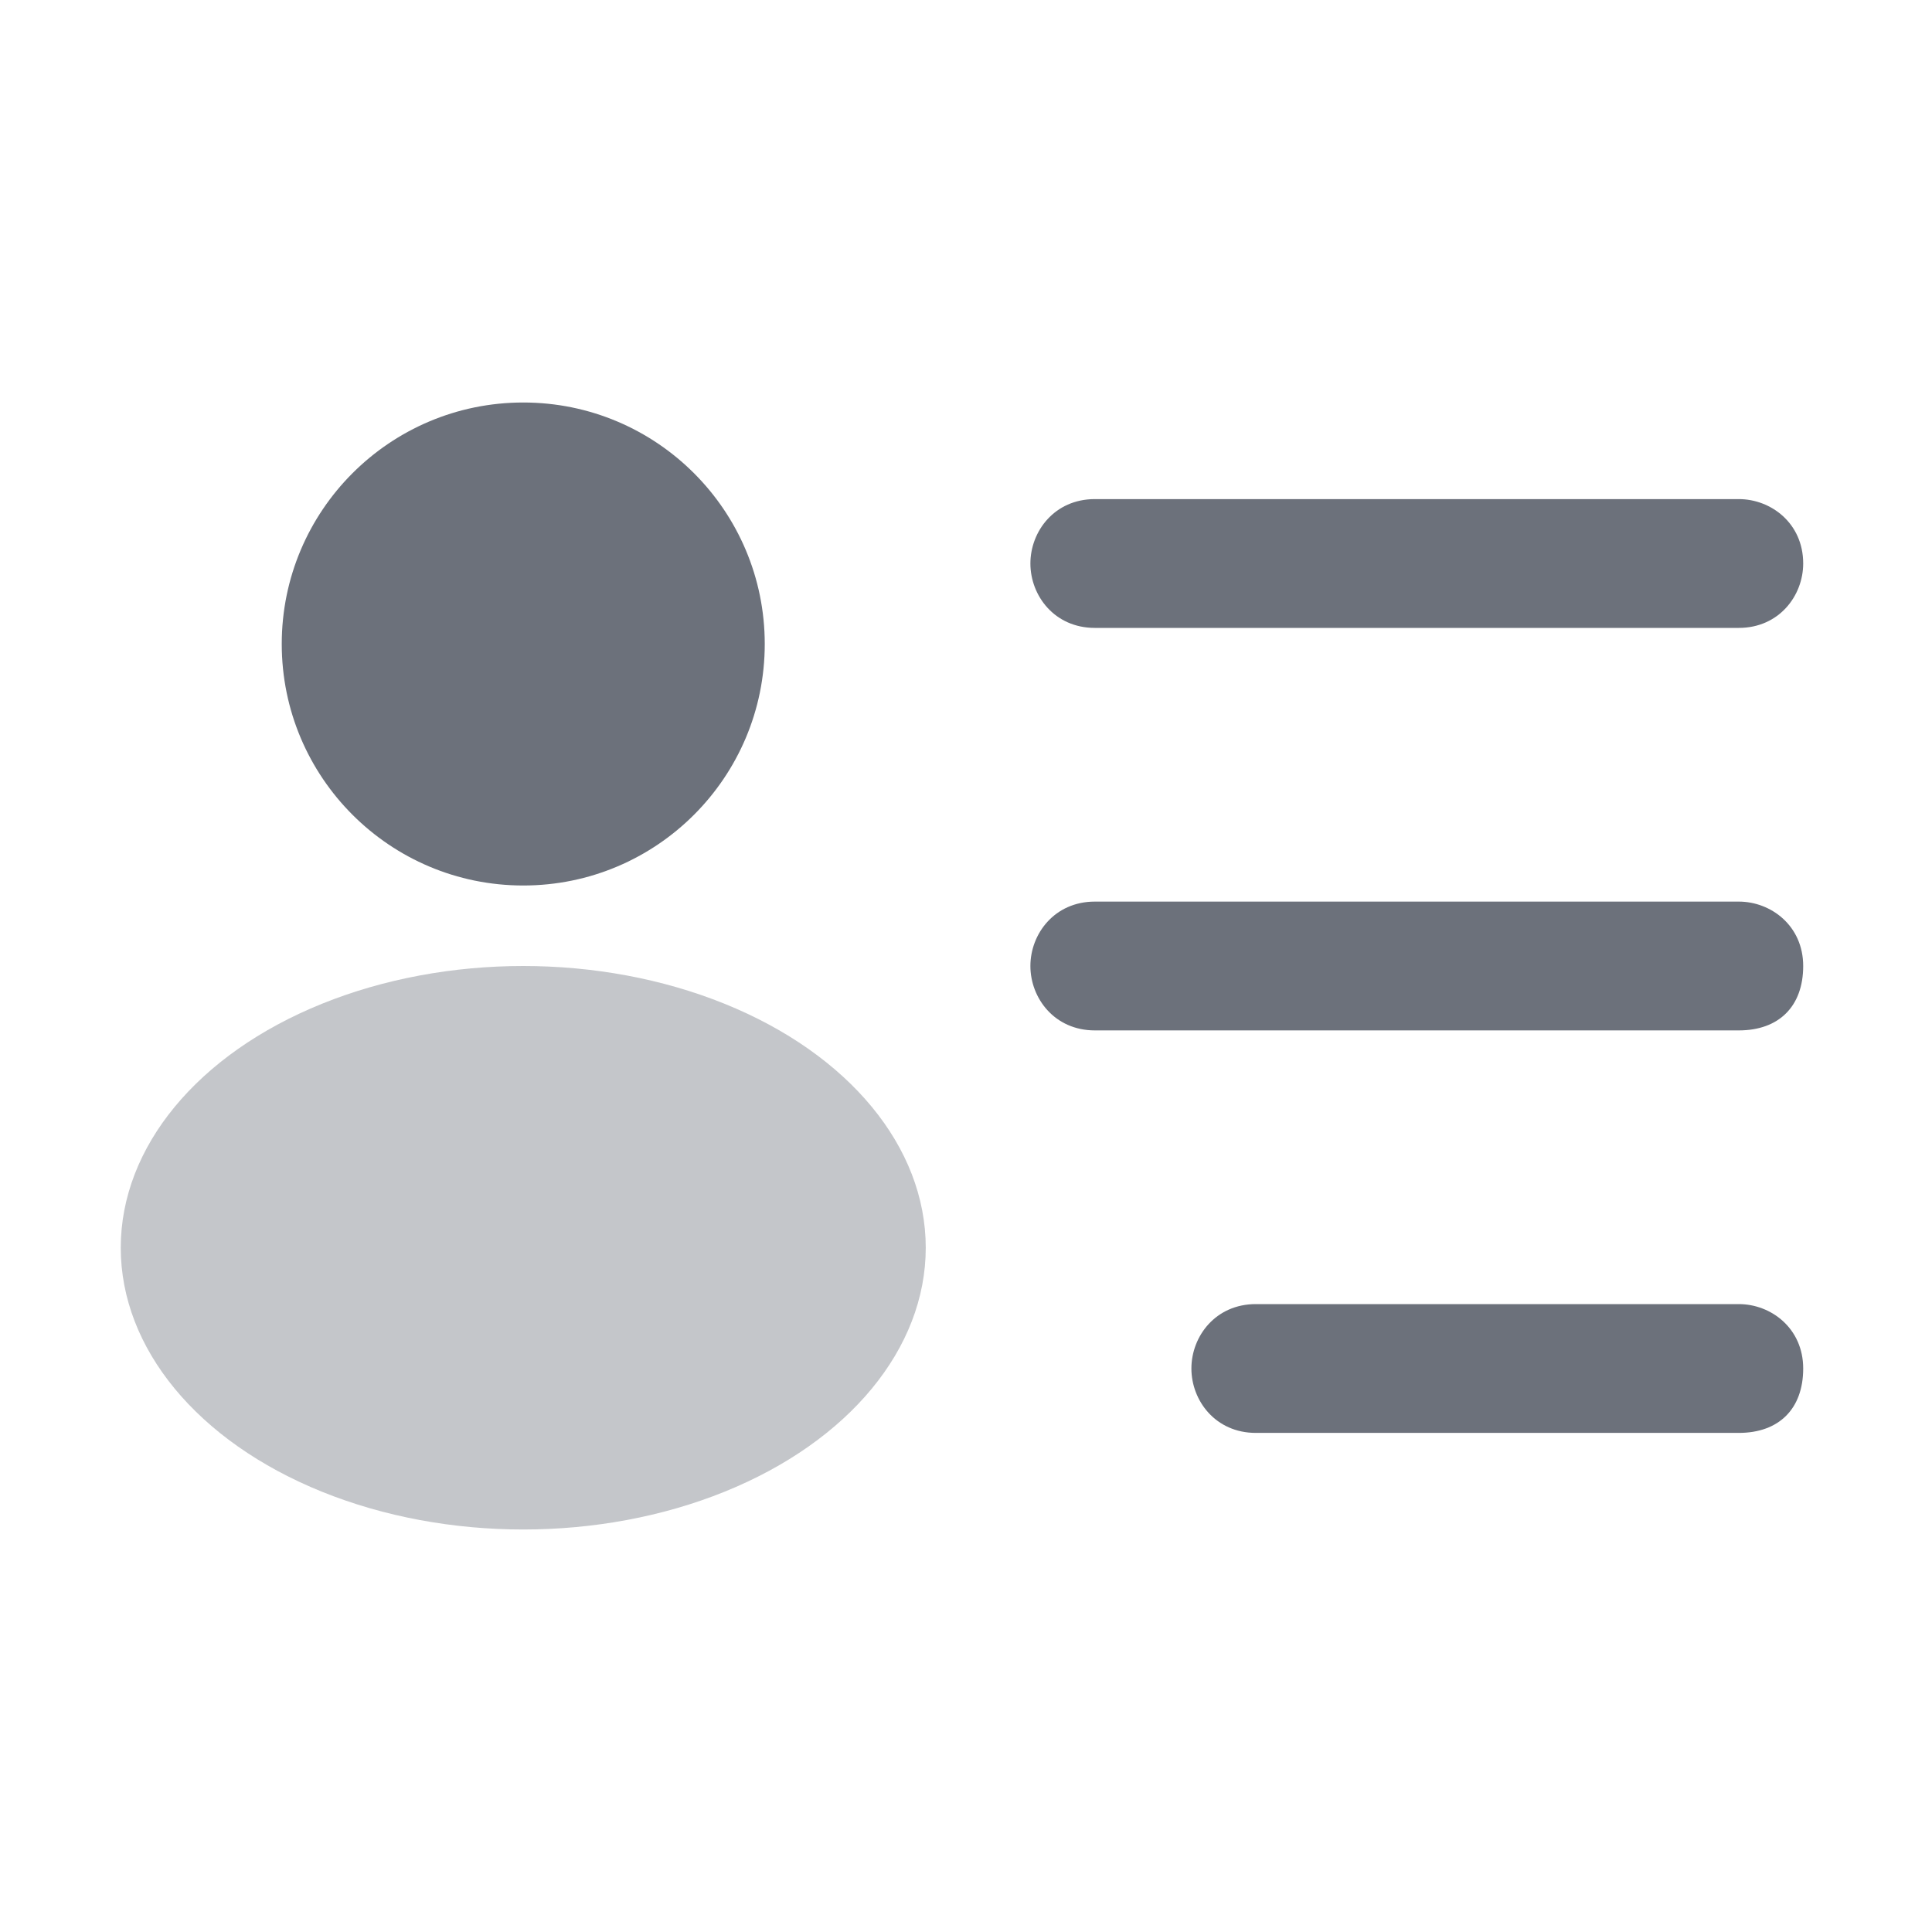 <?xml version="1.0" encoding="utf-8"?>
<!-- Generator: Adobe Illustrator 27.5.0, SVG Export Plug-In . SVG Version: 6.00 Build 0)  -->
<svg version="1.1" id="Layer_1" xmlns="http://www.w3.org/2000/svg" xmlns:xlink="http://www.w3.org/1999/xlink" x="0px" y="0px"
	 viewBox="0 0 24 24" style="enable-background:new 0 0 24 24;" xml:space="preserve">
<style type="text/css">
	.st0{fill-rule:evenodd;clip-rule:evenodd;fill:#6C717B;}
	.st1{fill:#6C717B;}
	.st2{opacity:0.4;fill:#6C717B;enable-background:new    ;}
</style>
<path class="st0" d="M12.8,12c0-0.4,0.3-0.8,0.8-0.8h8c0.4,0,0.8,0.3,0.8,0.8s-0.3,0.8-0.8,0.8h-8C13.1,12.8,12.8,12.4,12.8,12z"/>
<path class="st0" d="M12.8,7c0-0.4,0.3-0.8,0.8-0.8h8c0.4,0,0.8,0.3,0.8,0.8c0,0.4-0.3,0.8-0.8,0.8h-8C13.1,7.8,12.8,7.4,12.8,7z"/>
<path class="st0" d="M14.8,17c0-0.4,0.3-0.8,0.8-0.8h6c0.4,0,0.8,0.3,0.8,0.8s-0.3,0.8-0.8,0.8h-6C15.1,17.8,14.8,17.4,14.8,17z"/>
<circle class="st1" cx="6.5" cy="8" r="3"/>
<ellipse class="st2" cx="6.5" cy="15.5" rx="5" ry="3.5"/>
</svg>
